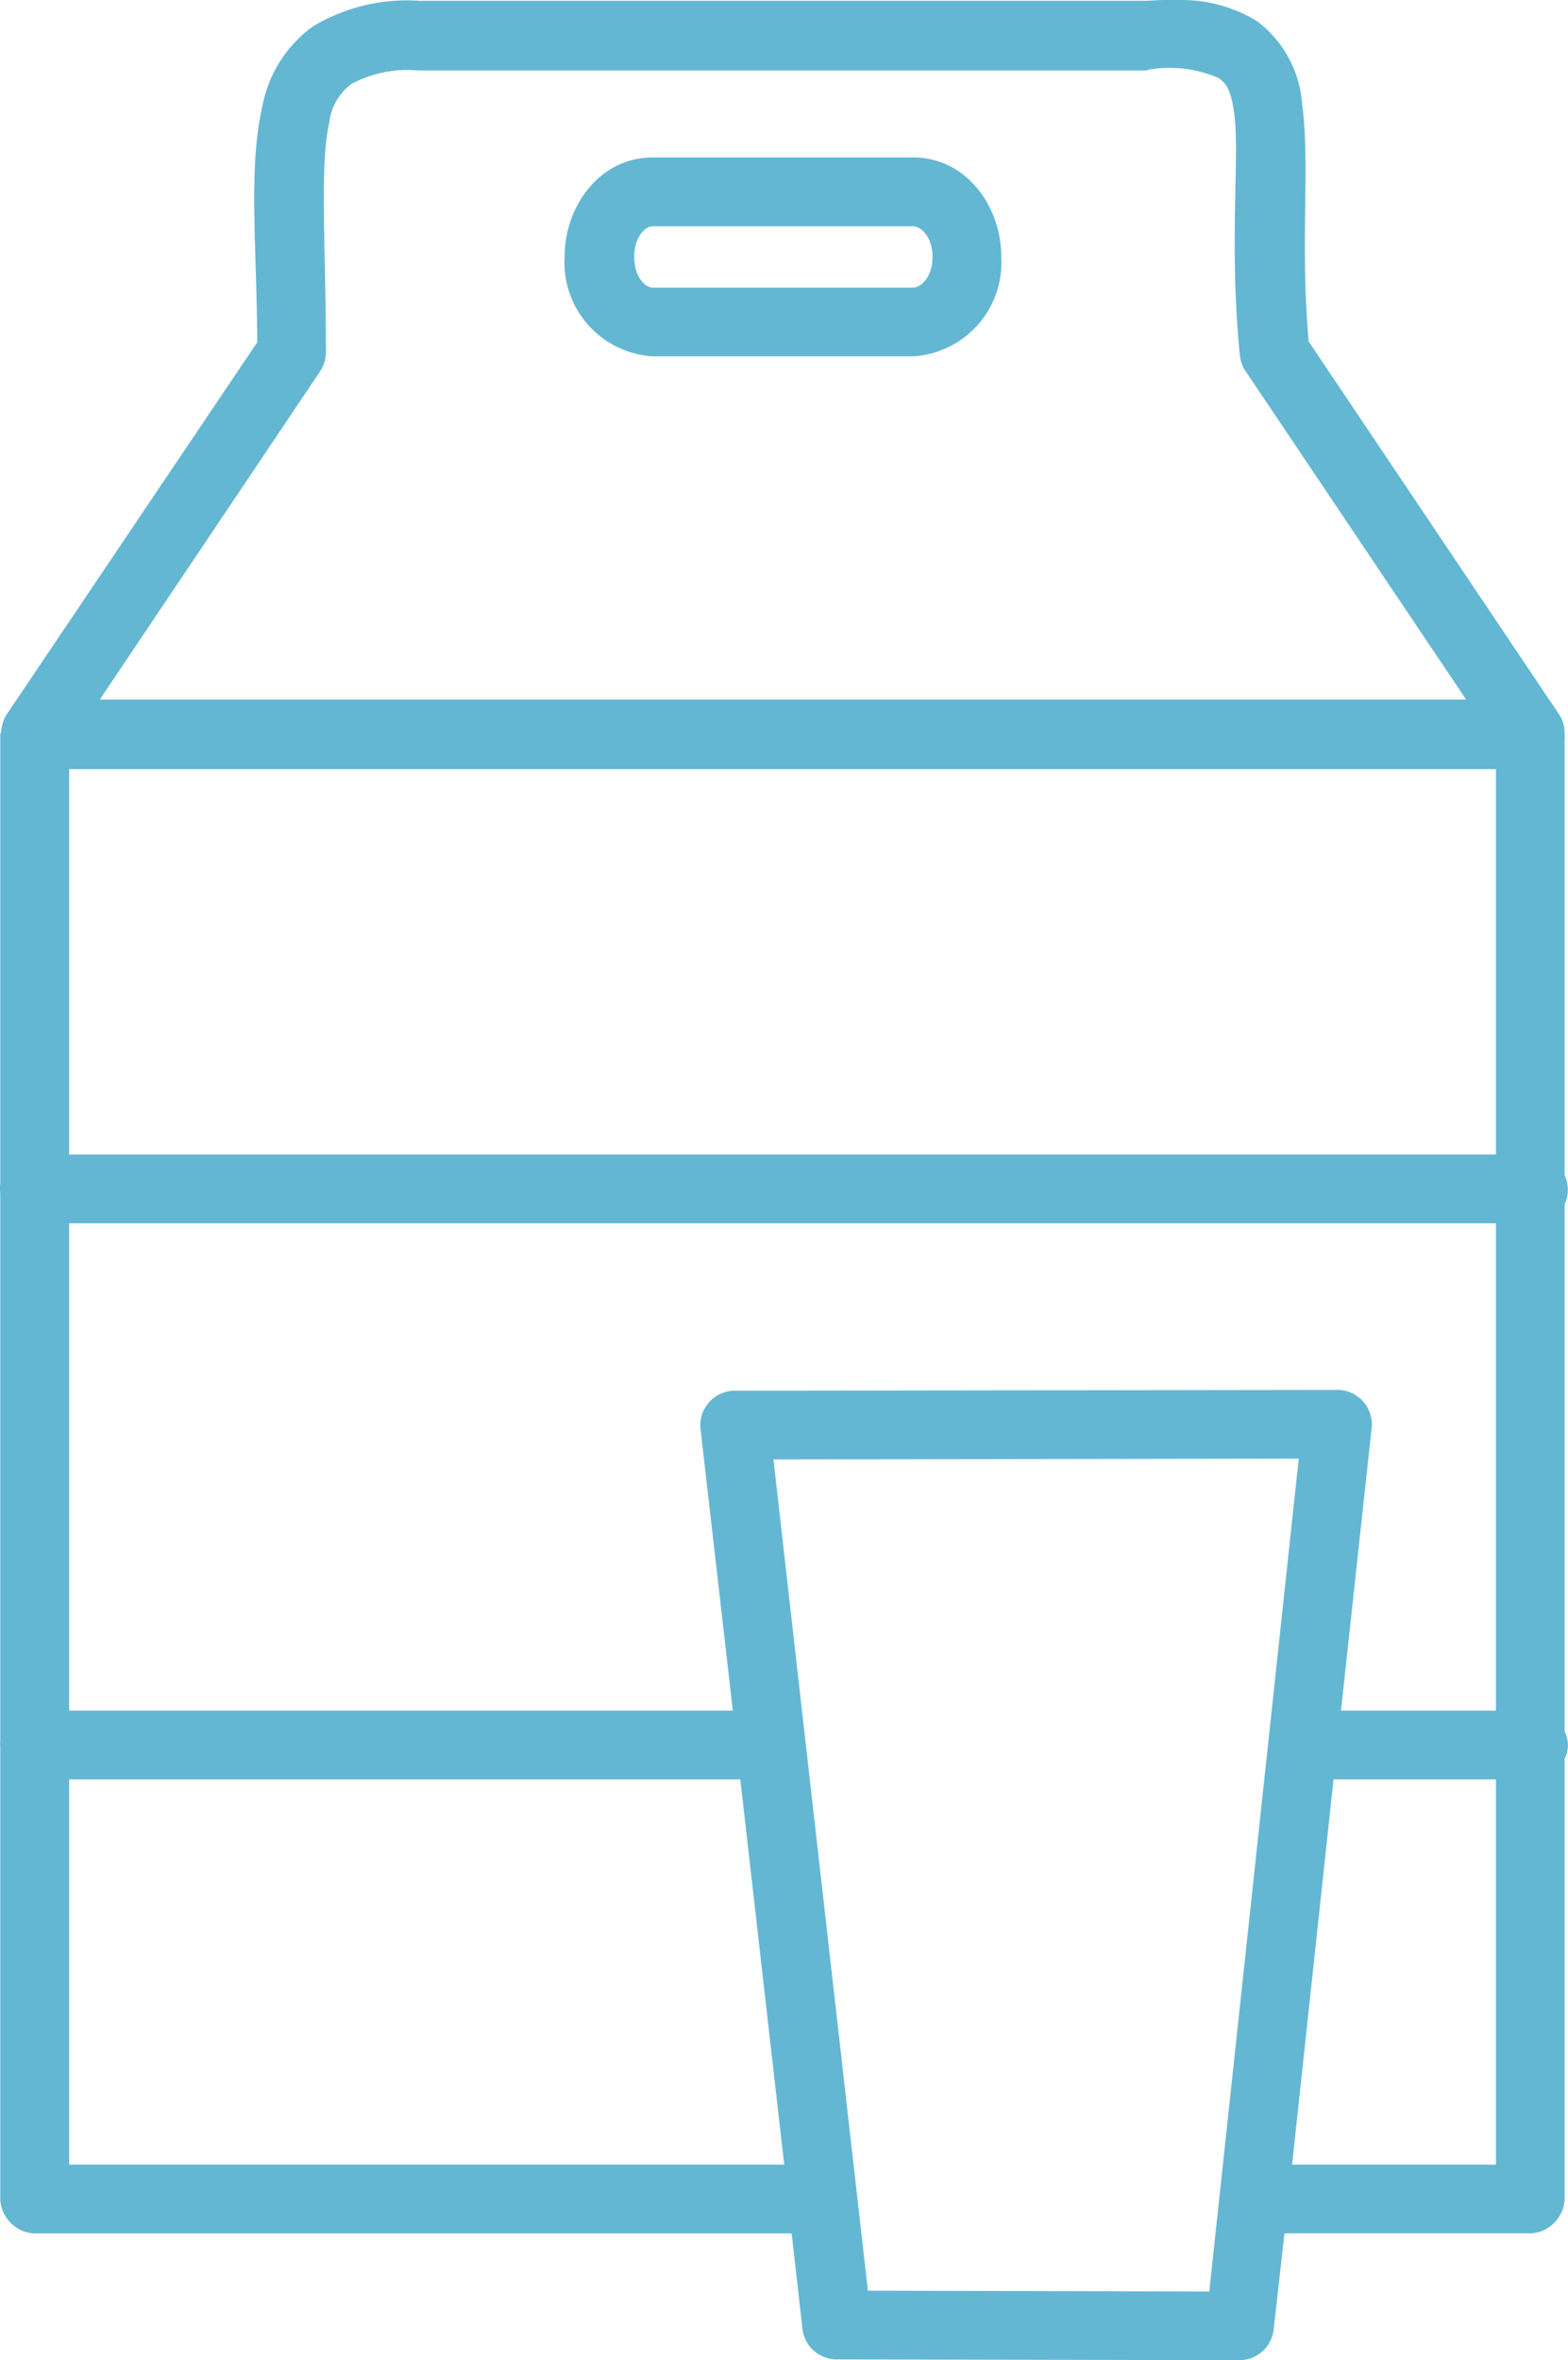 <svg xmlns="http://www.w3.org/2000/svg" width="69.41" height="104.462" viewBox="0 0 69.41 104.462">
  <g id="Groupe_2607" data-name="Groupe 2607" transform="translate(-20.43 -5.499)">
    <path id="Tracé_4163" data-name="Tracé 4163" d="M72.6,5.5c-.455-.012-.921,0-1.431.036-.04,0-.069,0-.11,0H39.006a8.084,8.084,0,0,0-4.731,1.137,5.671,5.671,0,0,0-2.238,3.557c-.615,2.709-.246,6.088-.219,10.416L20.7,37.156a1.312,1.312,0,0,0-.073.147,1.493,1.493,0,0,0-.147.587c0,.038-.036.072-.038.109v19.88a1.536,1.536,0,0,0,0,.44V82.526a1.107,1.107,0,0,0,0,.257v20.062a1.586,1.586,0,0,0,1.5,1.5H55.474l.477,4.217a1.527,1.527,0,0,0,1.5,1.358l17.861.036a1.528,1.528,0,0,0,1.5-1.358l.477-4.255H88.19a1.584,1.584,0,0,0,1.5-1.5V83.332a1.36,1.36,0,0,0,.147-.587,1.522,1.522,0,0,0-.147-.623V58.795a1.525,1.525,0,0,0,0-1.284V38.219a1.385,1.385,0,0,0,0-.221c0-.025,0-.049,0-.073a1.525,1.525,0,0,0-.219-.771L78.361,20.614c-.391-4.39.077-7.81-.293-10.527A5.019,5.019,0,0,0,76.05,6.419,6.424,6.424,0,0,0,72.6,5.5Zm-1.32,3.081a5.472,5.472,0,0,1,3.081.366c.369.244.563.567.7,1.541.265,1.949-.245,5.777.256,10.746a1.525,1.525,0,0,0,.257.7L85.33,36.459H24.848L34.6,21.934a1.532,1.532,0,0,0,.257-.844c0-4.723-.283-8.272.147-10.159A2.469,2.469,0,0,1,36,9.207a5.277,5.277,0,0,1,2.972-.587h32.2c.038-.011.074-.022.11-.036Zm-21.97,3.887c-2.311,0-3.887,2.135-3.887,4.4a4.16,4.16,0,0,0,3.887,4.4H60.866a4.16,4.16,0,0,0,3.887-4.4c0-2.266-1.576-4.4-3.887-4.4Zm0,3.045H60.866c.289,0,.844.427.844,1.357s-.555,1.358-.844,1.358H49.312c-.289,0-.806-.427-.806-1.358S49.023,15.515,49.312,15.515ZM23.491,39.539H86.65V56.594H23.491Zm0,20.1H86.65V81.205H79.791L81.148,68.7a1.526,1.526,0,0,0-1.356-1.68,1.614,1.614,0,0,0-.184-.008l-26.665.036a1.528,1.528,0,0,0-1.513,1.54c0,.049,0,.1.009.148l1.43,12.47H23.491V59.639Zm54.43,10.416-3.961,36.861-15.111-.036L54.668,70.092l23.253-.036ZM23.491,84.25H53.2L55.144,101.3H23.491Zm55.971,0H86.65V101.3H77.627Z" transform="translate(0)" fill="#64b7d3"/>
  </g>
</svg>
